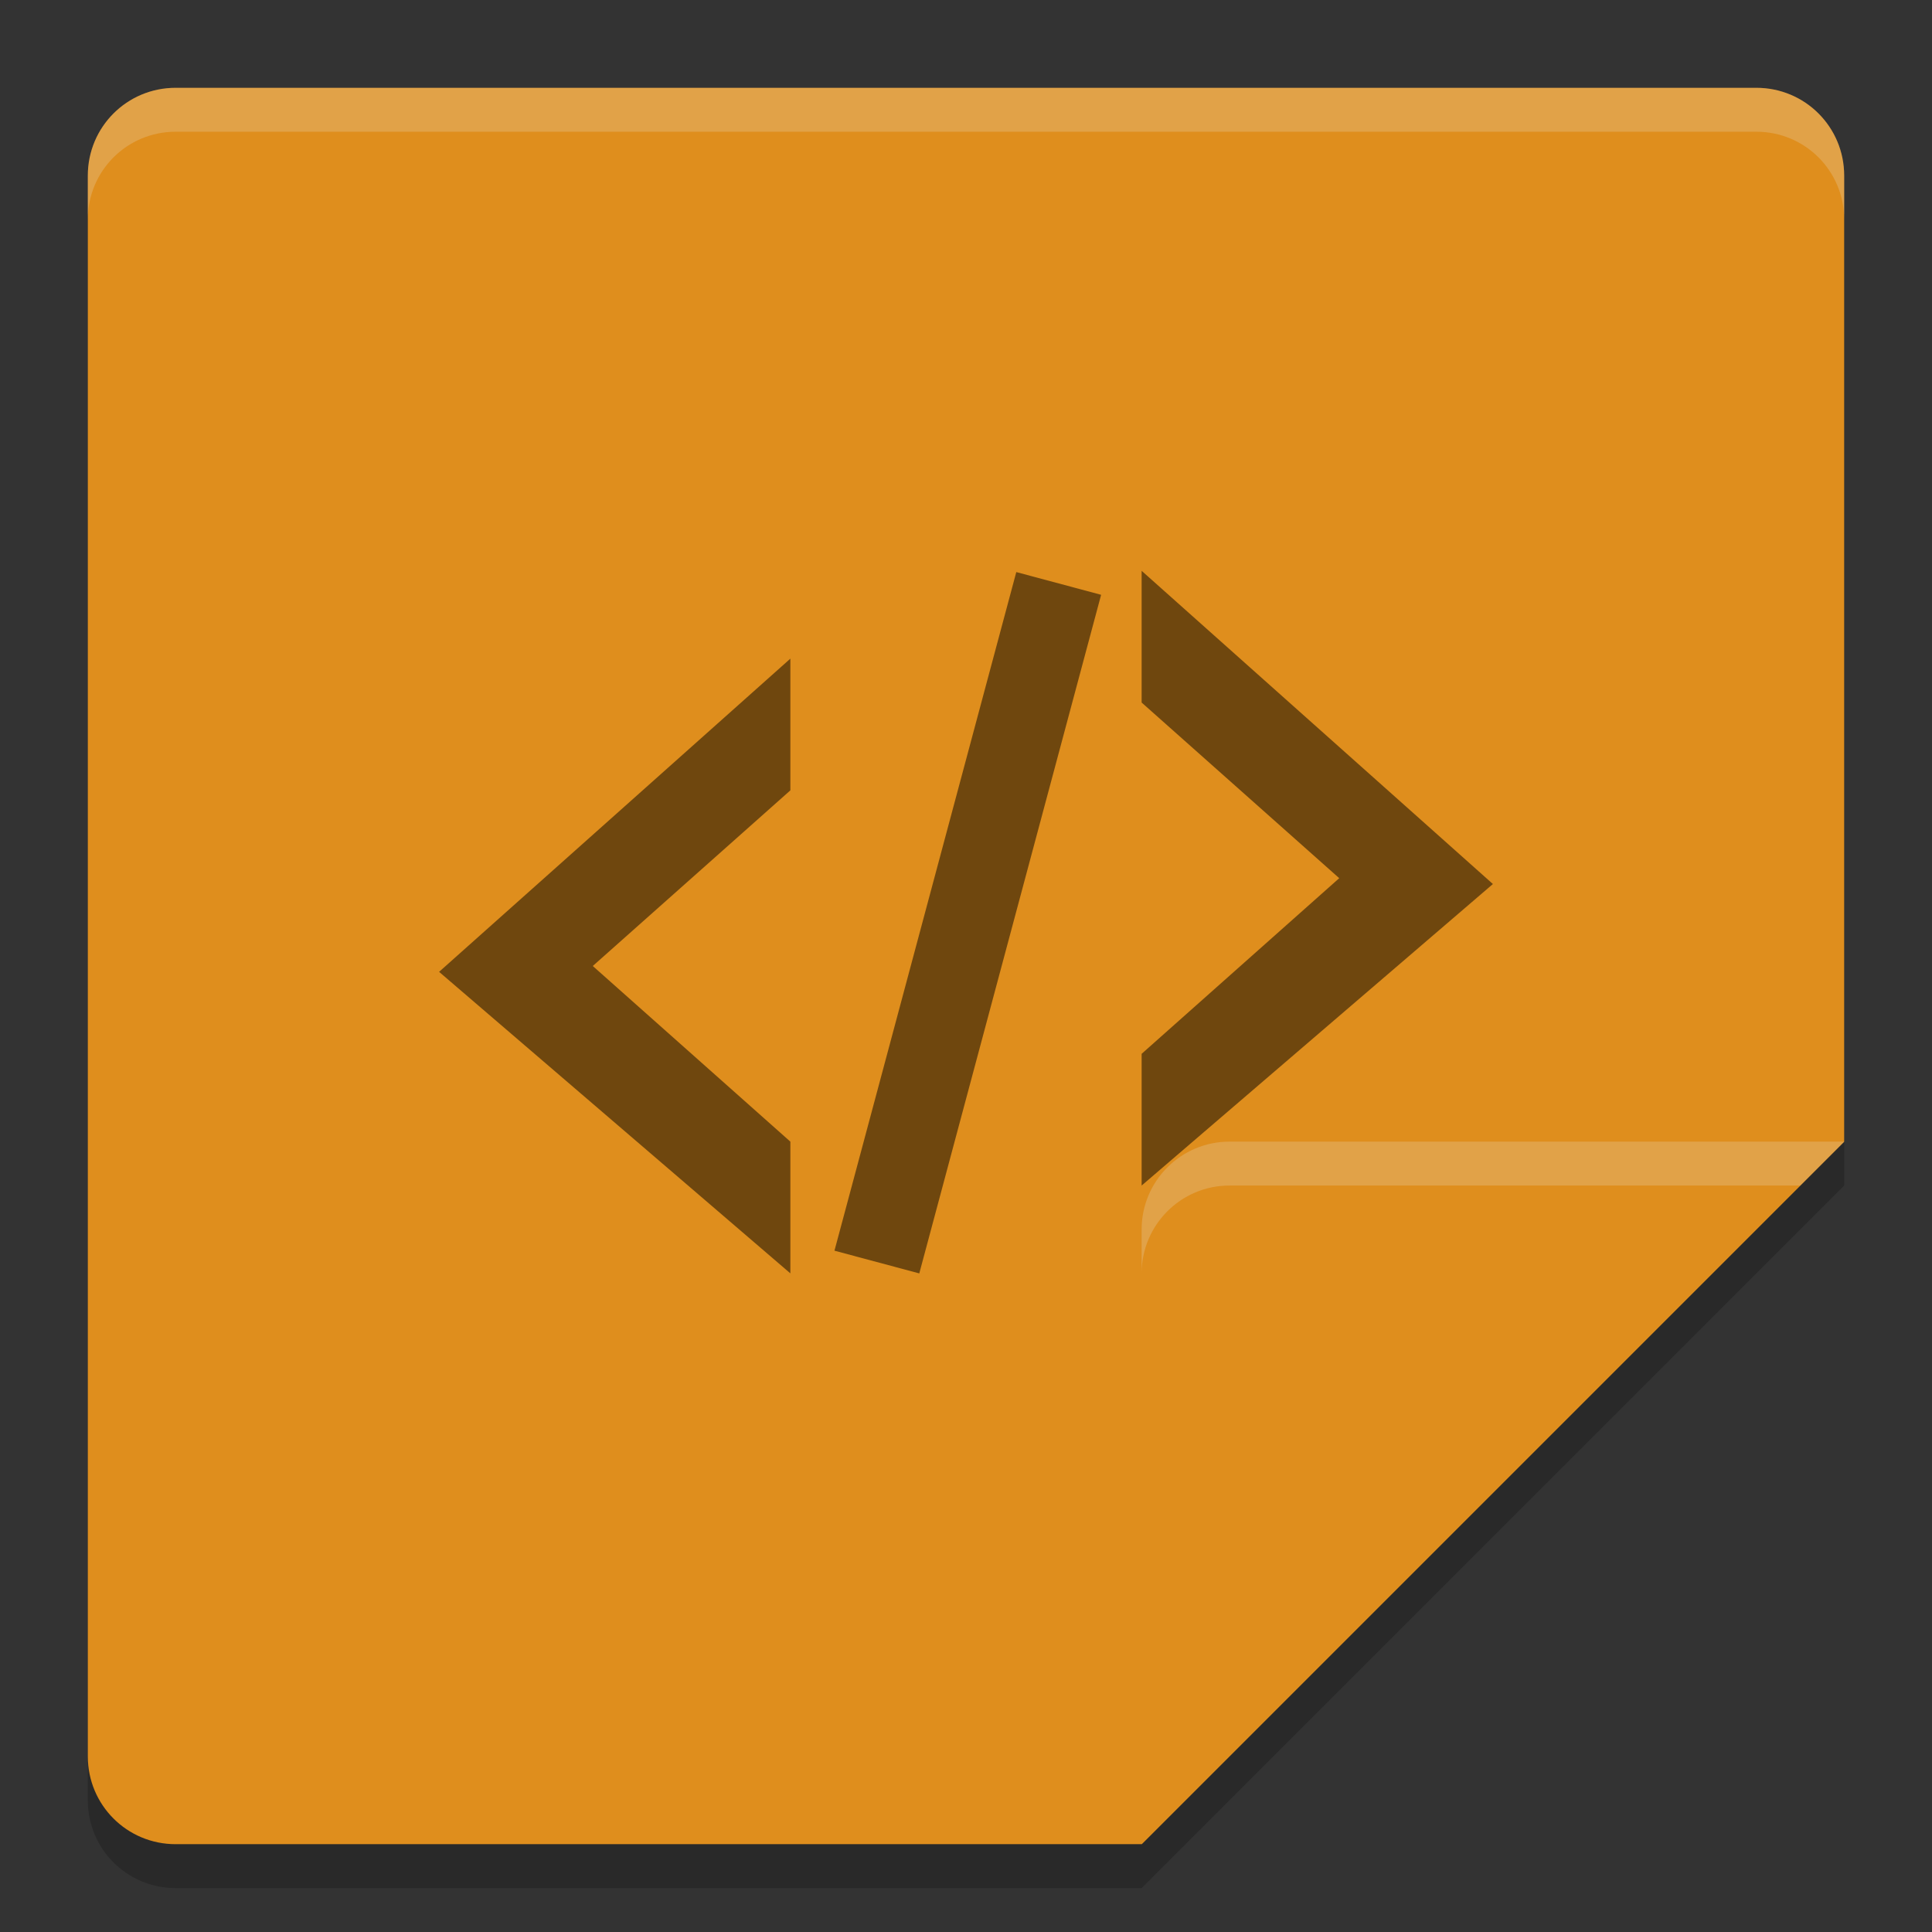 <svg xmlns="http://www.w3.org/2000/svg" width="22" height="22" version="1">
 <rect width="100%" height="100%" fill="#333333" stroke="none"/>
 <g transform="translate(-1,-1)">
  <path style="opacity:0.2" d="M 3,2.5 C 2.446,2.5 2,2.946 2,3.5 V 21.5 C 2,22.054 2.446,22.5 3,22.5 H 14 L 22,14.5 V 3.5 C 22,2.946 21.554,2.5 21,2.5 Z"/>
  <path style="fill:#df8e1d" d="M 3,2 C 2.446,2 2,2.446 2,3 V 21 C 2,21.554 2.446,22 3,22 H 14 L 22,14 V 3 C 22,2.446 21.554,2 21,2 Z"/>
  <g style="opacity:0.5" transform="matrix(0.5,0,0,0.5,0,-3.5)">
   <path d="M 28,22 V 25 L 32.5,29 28,33 V 36 L 36,29.133 Z"/>
   <path d="M 20,24 V 27 L 15.5,31 20,35 V 38 L 12,31.133 Z"/>
   <rect width="2" height="16" x="29.99" y="14.77" transform="rotate(15)"/>
  </g>
  <path style="fill:#df8e1d" d="M 22,14 H 15 C 14.448,14 14,14.448 14,15 V 22 Z"/>
  <path style="opacity:0.2;fill:#eff1f5" d="M 3,2 C 2.446,2 2,2.446 2,3 V 3.5 C 2,2.946 2.446,2.5 3,2.5 H 21 C 21.554,2.5 22,2.946 22,3.5 V 3 C 22,2.446 21.554,2 21,2 Z"/>
  <path style="opacity:0.2;fill:#eff1f5" d="M 15,14 C 14.448,14 14,14.448 14,15 V 15.5 C 14,14.948 14.448,14.5 15,14.5 H 21.5 L 22,14 Z"/>
 </g>
</svg>
